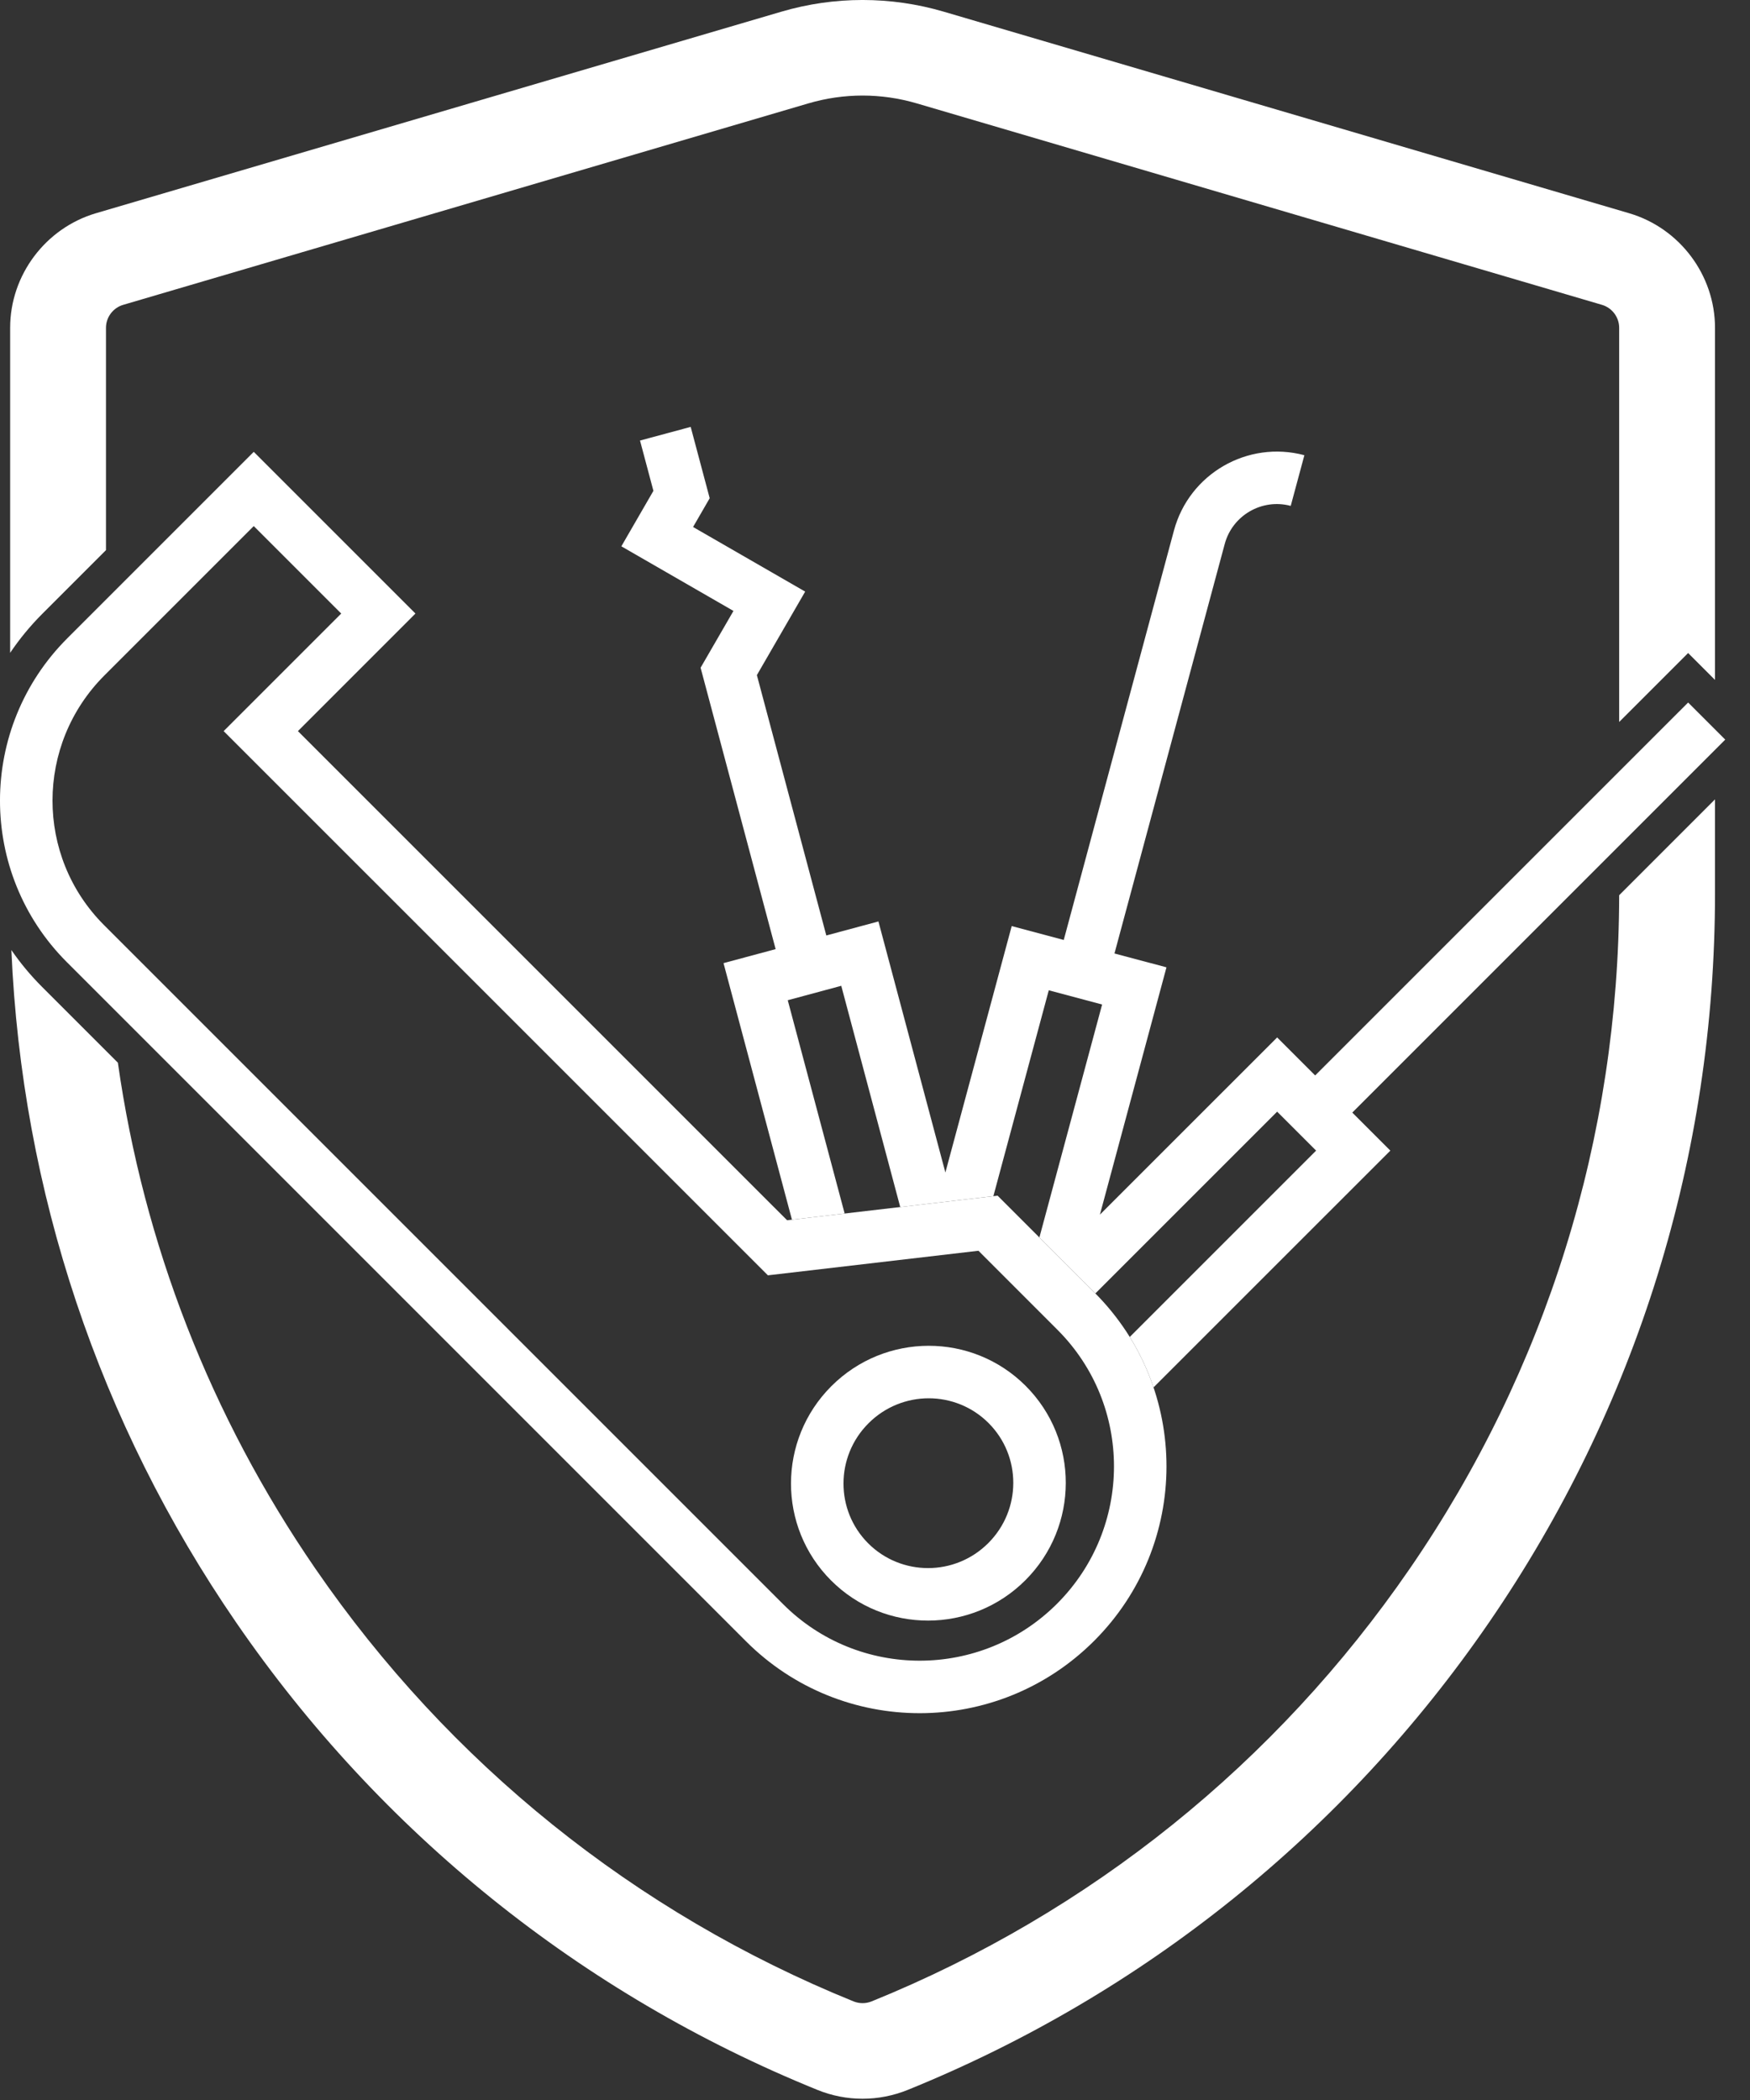 <svg width="50" height="60" viewBox="0 0 50 60" fill="none" xmlns="http://www.w3.org/2000/svg">
<rect x="0" y="0" width="50" height="60" fill="#333333" stroke="none"/>
<path d="M17.753 15.609L18.669 14.024L18.286 12.587L19.734 12.197L20.277 14.235L19.802 15.057L23.005 16.903L21.625 19.289L23.609 26.728L23.649 26.717L25.098 26.327L27.011 33.5L28.906 26.459L30.355 26.846L30.393 26.856L33.542 15.156C33.978 13.536 35.647 12.573 37.268 13.006L36.878 14.454C36.057 14.235 35.212 14.723 34.992 15.543L31.842 27.242L31.879 27.252L33.328 27.638L31.426 34.704L36.49 29.641L37.576 30.727L48.232 20.072L49.292 21.132L38.637 31.788L38.663 31.814L39.724 32.875L32.958 39.64C32.789 39.141 32.563 38.657 32.279 38.199L37.603 32.875L36.49 31.762L31.296 36.956C31.289 36.949 31.282 36.941 31.275 36.934L29.697 35.356L31.489 28.7L29.965 28.294L28.382 34.176L25.721 34.487L24.036 28.166L22.507 28.578L24.133 34.672L22.627 34.848L20.672 27.518L22.161 27.118L20.017 19.078L20.956 17.455L17.753 15.609Z" fill="white"/>
<path fill-rule="evenodd" clip-rule="evenodd" d="M29.305 39.597C30.836 41.128 30.833 43.614 29.297 45.149C27.762 46.684 25.277 46.688 23.746 45.157C22.215 43.626 22.218 41.14 23.753 39.605C25.288 38.07 27.774 38.066 29.305 39.597ZM28.244 40.658C29.187 41.6 29.189 43.136 28.237 44.088C27.285 45.041 25.749 45.038 24.806 44.096C23.864 43.154 23.862 41.618 24.814 40.666C25.766 39.713 27.302 39.716 28.244 40.658Z" fill="white"/>
<path fill-rule="evenodd" clip-rule="evenodd" d="M22.488 34.864L28.503 34.162L31.275 36.934C34.018 39.678 34.012 44.131 31.262 46.881C28.511 49.632 24.058 49.638 21.315 46.895L1.91 27.49C-0.642 24.939 -0.636 20.796 1.923 18.237L7.25 12.91L11.87 17.53L8.512 20.889L22.488 34.864ZM27.956 35.736L30.214 37.995C32.369 40.15 32.368 43.653 30.201 45.821C28.033 47.988 24.53 47.989 22.375 45.834L2.971 26.43C1.008 24.467 1.008 21.274 2.983 19.298L7.25 15.031L9.749 17.53L6.39 20.889L21.94 36.438L27.956 35.736Z" fill="white"/>
<path d="M26.969 0.335L46.545 6.092C47.99 6.516 49 7.862 49 9.365V19.426L48.232 18.658L46.262 20.628V9.365C46.262 9.064 46.06 8.795 45.771 8.71L26.194 2.954C25.687 2.805 25.166 2.73 24.645 2.73C24.124 2.73 23.603 2.805 23.096 2.954L3.519 8.71C3.23 8.795 3.028 9.064 3.028 9.365V15.718L1.216 17.53C0.866 17.88 0.557 18.256 0.29 18.652V9.365C0.29 7.862 1.299 6.516 2.745 6.091L22.321 0.335C23.841 -0.112 25.449 -0.112 26.969 0.335Z" fill="white"/>
<path d="M0.325 27.144C0.623 34.044 2.828 40.656 6.749 46.359C10.874 52.36 16.615 56.977 23.351 59.71C23.768 59.88 24.206 59.964 24.645 59.964C25.083 59.964 25.522 59.879 25.939 59.71C32.674 56.977 38.416 52.36 42.541 46.359C46.766 40.212 49 33.009 49 25.528V22.839L46.262 25.578C46.252 32.487 44.185 39.138 40.282 44.815C36.461 50.374 31.144 54.651 24.907 57.181C24.738 57.25 24.552 57.25 24.383 57.181C18.145 54.651 12.829 50.374 9.008 44.815C6.016 40.463 4.103 35.538 3.368 30.363L1.203 28.198C0.873 27.868 0.58 27.515 0.325 27.144Z" fill="white"/>
</svg>
